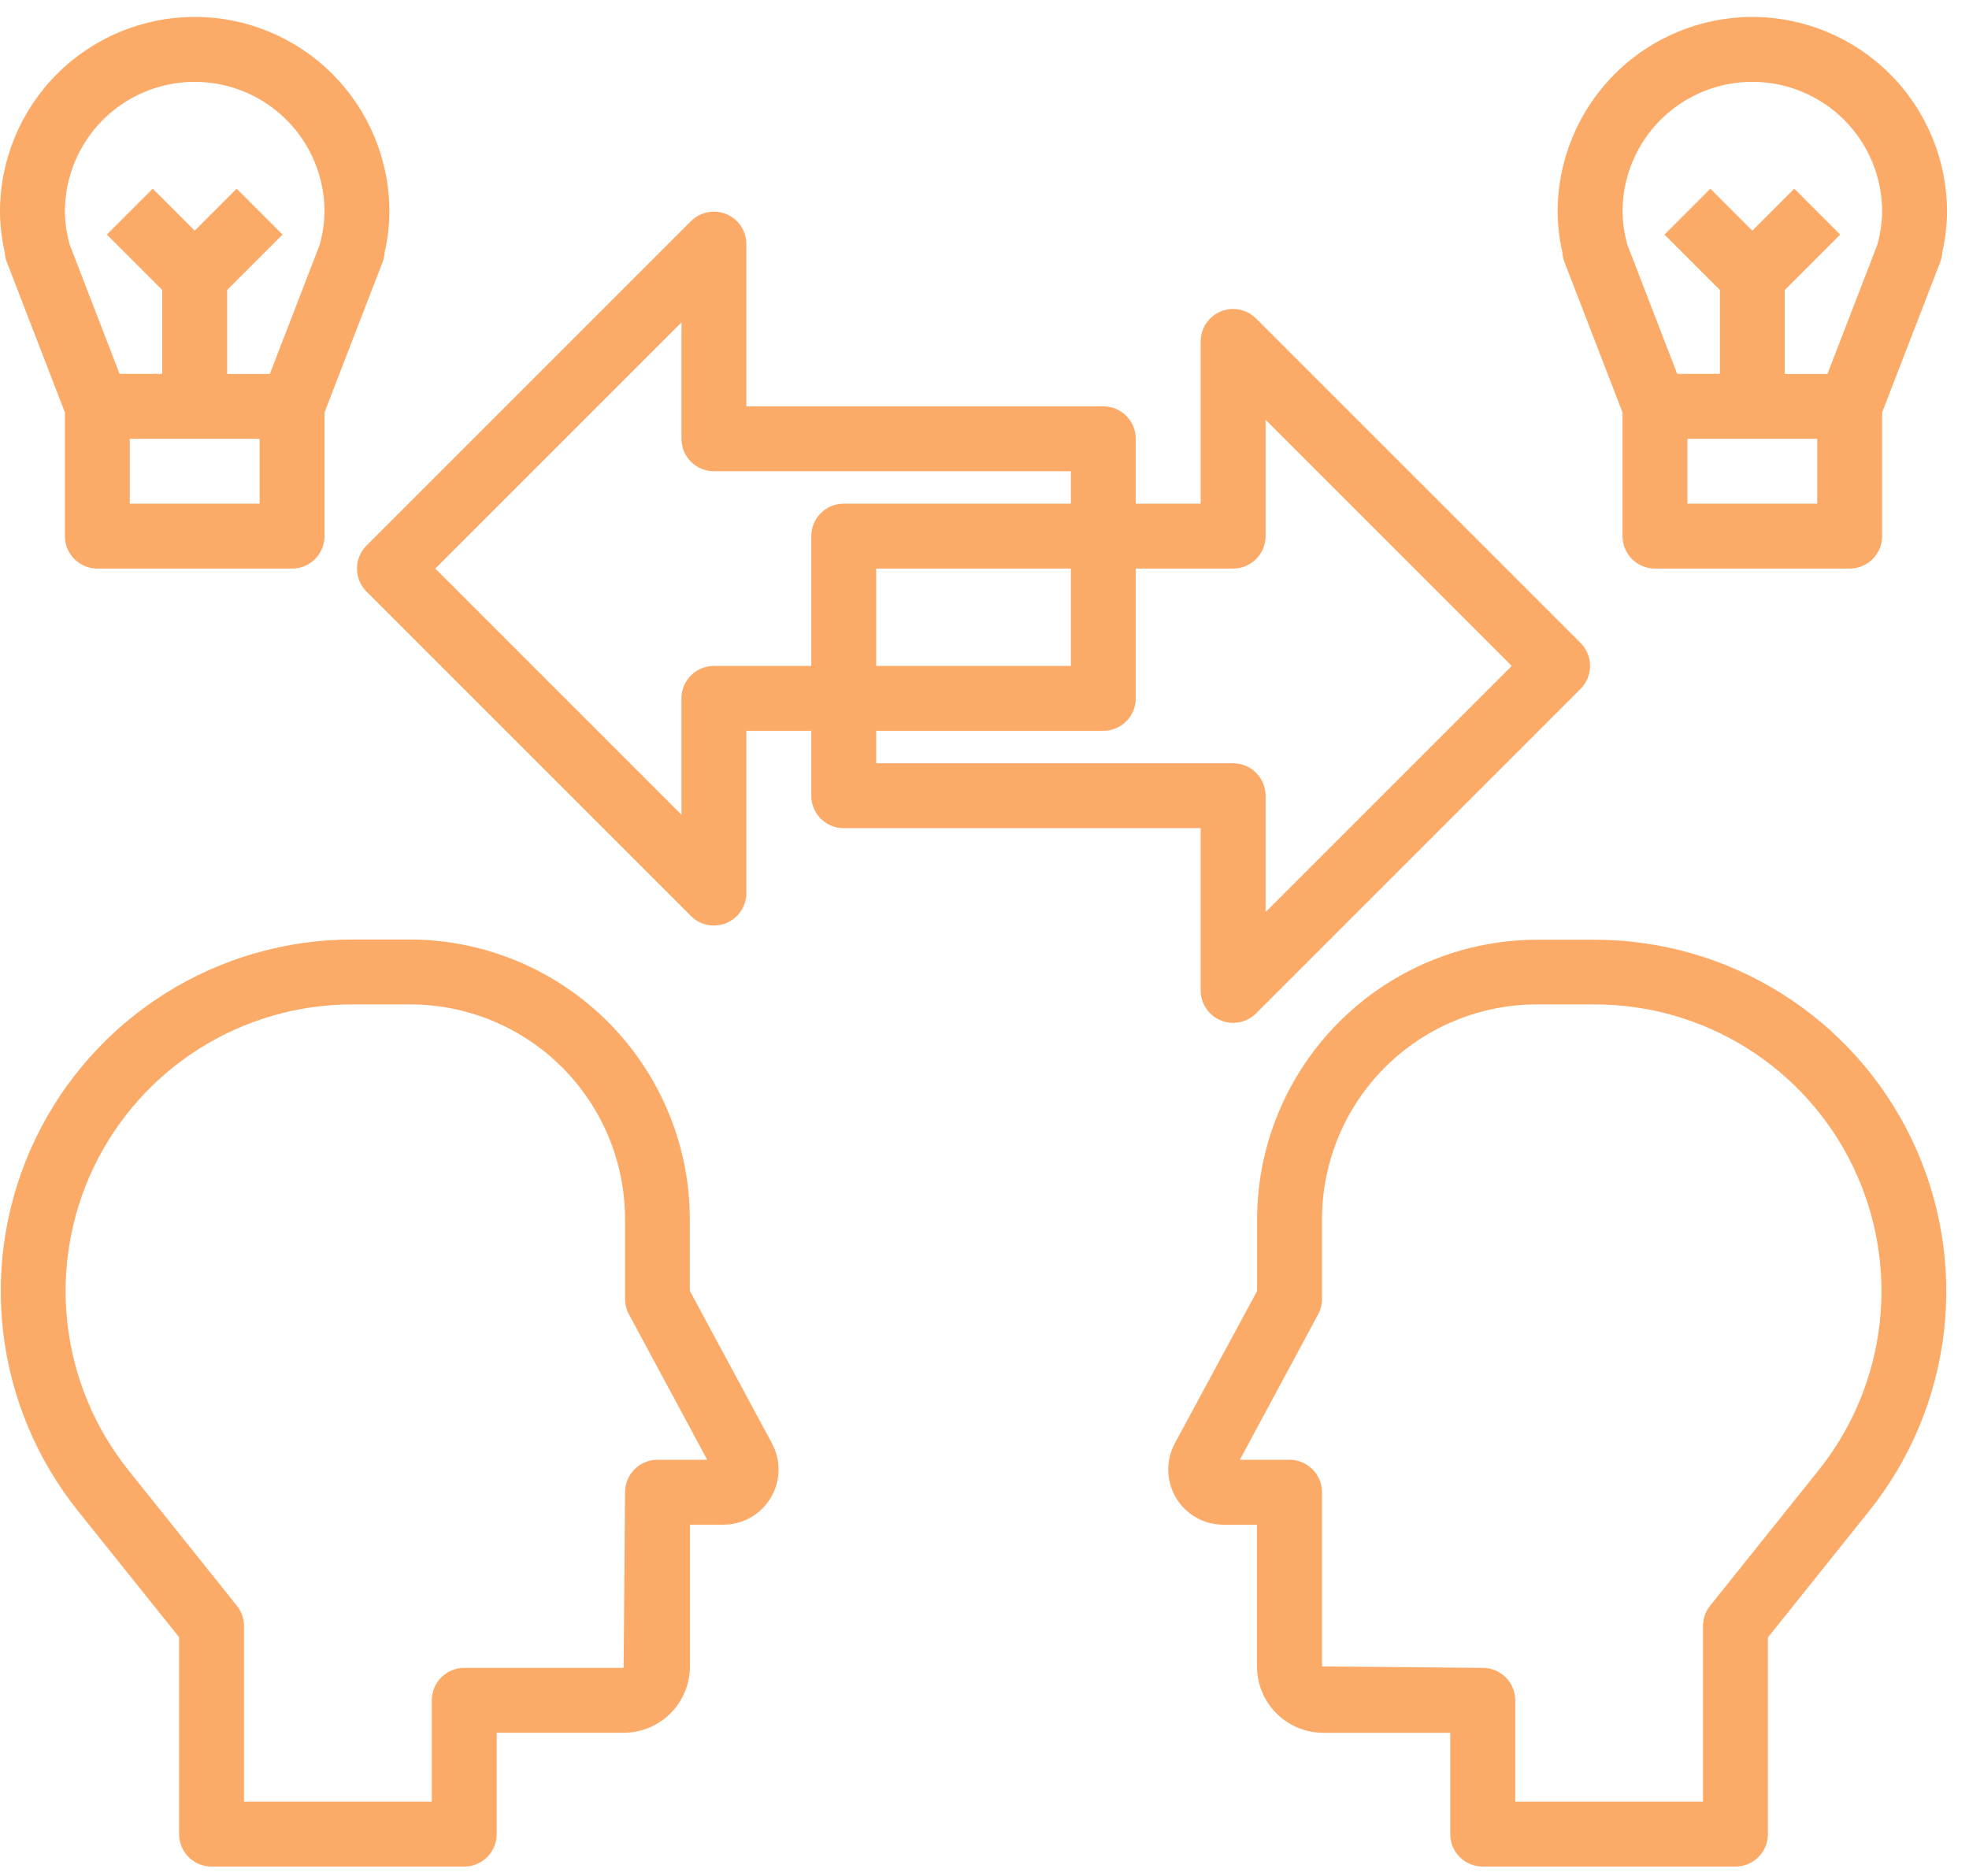 <svg width="85" height="81" viewBox="0 0 85 81" fill="none" xmlns="http://www.w3.org/2000/svg">
<path d="M64.011 80.581H74.919C75.291 80.581 75.647 80.433 75.91 80.17C76.173 79.907 76.32 79.551 76.32 79.18V70.688L80.695 65.224C82.48 62.992 83.599 60.301 83.922 57.461C84.245 54.621 83.759 51.747 82.521 49.171C81.282 46.595 79.342 44.421 76.922 42.899C74.502 41.377 71.702 40.569 68.844 40.569H66.352C63.56 40.575 60.856 41.545 58.697 43.315C56.538 45.085 55.056 47.546 54.502 50.283C54.346 51.063 54.268 51.856 54.268 52.652V55.733L50.711 62.32C50.518 62.682 50.422 63.088 50.432 63.498C50.442 63.908 50.557 64.309 50.767 64.662C50.978 65.014 51.276 65.306 51.632 65.509C51.988 65.713 52.391 65.82 52.801 65.823H54.262V71.943C54.263 72.702 54.565 73.429 55.101 73.966C55.638 74.503 56.365 74.805 57.124 74.806H62.605V79.18C62.605 79.364 62.641 79.547 62.712 79.717C62.782 79.887 62.886 80.042 63.017 80.172C63.148 80.302 63.303 80.406 63.473 80.475C63.644 80.546 63.827 80.581 64.011 80.581ZM57.07 71.941V64.42C57.07 64.049 56.922 63.692 56.659 63.43C56.397 63.167 56.04 63.019 55.669 63.019H53.523L56.902 56.742C57.012 56.538 57.069 56.31 57.07 56.078V52.643C57.069 51.424 57.309 50.217 57.775 49.09C58.241 47.964 58.925 46.941 59.787 46.078C60.649 45.217 61.673 44.533 62.799 44.066C63.925 43.6 65.133 43.361 66.352 43.361H68.844C71.175 43.361 73.459 44.019 75.433 45.26C77.407 46.501 78.99 48.274 80 50.376C81.01 52.477 81.406 54.821 81.142 57.137C80.879 59.454 79.966 61.648 78.51 63.469L73.825 69.32C73.626 69.569 73.517 69.878 73.517 70.196V77.779H65.412V73.404C65.412 73.032 65.264 72.676 65.001 72.413C64.739 72.151 64.382 72.003 64.011 72.003L57.07 71.941Z" fill="#FCAA67"/>
<path d="M9.132 80.581H20.041C20.412 80.581 20.769 80.433 21.031 80.17C21.294 79.907 21.442 79.551 21.442 79.18V74.805H26.922C27.681 74.804 28.408 74.502 28.945 73.965C29.481 73.428 29.783 72.7 29.784 71.941V65.821H31.239C31.649 65.819 32.052 65.711 32.409 65.508C32.765 65.304 33.063 65.012 33.273 64.66C33.483 64.308 33.599 63.907 33.609 63.497C33.619 63.087 33.522 62.681 33.329 62.319L29.778 55.724V52.642C29.778 51.846 29.7 51.053 29.544 50.273C28.99 47.536 27.509 45.075 25.349 43.305C23.19 41.535 20.486 40.566 17.694 40.559H15.208C12.349 40.56 9.549 41.367 7.13 42.889C4.71 44.411 2.769 46.585 1.531 49.161C0.293 51.737 -0.193 54.611 0.13 57.451C0.453 60.291 1.571 62.982 3.356 65.215L7.731 70.678V79.18C7.731 79.551 7.879 79.907 8.142 80.17C8.404 80.433 8.761 80.581 9.132 80.581ZM5.543 63.469C4.087 61.648 3.174 59.453 2.911 57.137C2.647 54.821 3.043 52.477 4.053 50.376C5.063 48.274 6.646 46.501 8.62 45.26C10.594 44.019 12.878 43.361 15.209 43.361H17.701C18.92 43.361 20.128 43.6 21.254 44.066C22.38 44.533 23.404 45.216 24.266 46.078C25.128 46.941 25.812 47.964 26.278 49.09C26.744 50.217 26.984 51.424 26.983 52.643V56.078C26.984 56.31 27.041 56.538 27.151 56.742L30.53 63.019H28.383C28.011 63.019 27.655 63.167 27.392 63.43C27.13 63.692 26.982 64.049 26.982 64.42L26.922 72.003H20.041C19.669 72.003 19.313 72.151 19.05 72.413C18.787 72.676 18.64 73.032 18.64 73.404V77.779H10.533V70.196C10.533 69.878 10.424 69.569 10.225 69.32L5.543 63.469Z" fill="#FCAA67"/>
<path d="M54.223 13.75C54.027 13.554 53.778 13.42 53.506 13.366C53.234 13.312 52.953 13.34 52.697 13.446C52.441 13.552 52.222 13.732 52.068 13.962C51.914 14.192 51.832 14.463 51.832 14.74V21.744H49.03V18.943C49.03 18.571 48.883 18.215 48.62 17.952C48.357 17.689 48.001 17.542 47.629 17.542H32.22V10.537C32.22 10.26 32.138 9.99 31.984 9.759C31.83 9.529 31.611 9.35 31.355 9.244C31.099 9.138 30.817 9.11 30.546 9.164C30.274 9.218 30.024 9.351 29.829 9.547L15.82 23.556C15.557 23.818 15.41 24.175 15.41 24.546C15.41 24.918 15.557 25.274 15.82 25.537L29.829 39.545C30.024 39.741 30.274 39.874 30.546 39.928C30.817 39.982 31.099 39.955 31.355 39.849C31.611 39.743 31.83 39.563 31.984 39.333C32.138 39.102 32.22 38.832 32.22 38.555V31.55H35.022V34.352C35.022 34.724 35.169 35.08 35.432 35.343C35.695 35.605 36.051 35.753 36.422 35.753H51.832V42.757C51.832 43.034 51.914 43.305 52.068 43.535C52.222 43.766 52.441 43.945 52.697 44.051C52.953 44.157 53.234 44.185 53.506 44.131C53.778 44.077 54.027 43.944 54.223 43.748L68.232 29.739C68.494 29.476 68.642 29.12 68.642 28.749C68.642 28.377 68.494 28.021 68.232 27.758L54.223 13.75ZM35.022 23.145V28.749H30.819C30.447 28.749 30.091 28.896 29.828 29.159C29.566 29.422 29.418 29.778 29.418 30.149V35.173L18.791 24.546L29.418 13.919V18.943C29.418 19.314 29.566 19.671 29.828 19.933C30.091 20.196 30.447 20.343 30.819 20.343H46.228V21.744H36.422C36.051 21.744 35.695 21.892 35.432 22.155C35.169 22.417 35.022 22.774 35.022 23.145ZM46.228 24.546V28.749H37.823V24.546H46.228ZM54.634 39.376V34.352C54.634 33.981 54.486 33.624 54.223 33.361C53.961 33.099 53.604 32.951 53.233 32.951H37.823V31.55H47.629C48.001 31.55 48.357 31.403 48.62 31.14C48.883 30.877 49.03 30.521 49.03 30.149V24.546H53.233C53.604 24.546 53.961 24.398 54.223 24.136C54.486 23.873 54.634 23.517 54.634 23.145V18.122L65.26 28.749L54.634 39.376Z" fill="#FCAA67"/>
<path d="M75.647 0.731C73.418 0.734 71.281 1.62 69.706 3.196C68.13 4.772 67.244 6.908 67.241 9.137C67.245 9.725 67.313 10.31 67.445 10.883C67.452 11.032 67.483 11.178 67.537 11.316L70.043 17.804V23.145C70.043 23.517 70.191 23.873 70.453 24.136C70.716 24.398 71.072 24.546 71.444 24.546H79.849C80.221 24.546 80.577 24.398 80.84 24.136C81.102 23.873 81.25 23.517 81.25 23.145V17.804L83.757 11.316C83.809 11.182 83.838 11.04 83.846 10.896C83.979 10.319 84.048 9.729 84.052 9.137C84.049 6.908 83.163 4.772 81.587 3.196C80.012 1.62 77.875 0.734 75.647 0.731ZM78.448 21.744H72.845V18.943H78.448V21.744ZM81.066 10.476C81.066 10.498 81.057 10.521 81.052 10.542L78.889 16.145H77.047V12.518L79.439 10.127L77.458 8.146L75.647 9.958L73.835 8.146L71.854 10.127L74.246 12.518V16.141H72.403L70.241 10.537L70.227 10.474C70.111 10.038 70.049 9.588 70.043 9.137C70.043 7.65 70.633 6.225 71.684 5.174C72.735 4.124 74.16 3.533 75.647 3.533C77.133 3.533 78.558 4.124 79.609 5.174C80.66 6.225 81.25 7.65 81.25 9.137C81.244 9.589 81.182 10.039 81.066 10.476Z" fill="#FCAA67"/>
<path d="M0.296 11.316L2.802 17.804V23.145C2.802 23.517 2.949 23.873 3.212 24.136C3.475 24.398 3.831 24.546 4.203 24.546H12.608C12.979 24.546 13.336 24.398 13.598 24.136C13.861 23.873 14.009 23.517 14.009 23.145V17.804L16.516 11.316C16.567 11.182 16.597 11.04 16.604 10.896C16.738 10.319 16.807 9.729 16.81 9.137C16.81 6.907 15.925 4.77 14.348 3.193C12.772 1.617 10.634 0.731 8.405 0.731C6.176 0.731 4.038 1.617 2.462 3.193C0.886 4.77 3.32175e-08 6.907 0 9.137C0.004 9.725 0.072 10.31 0.203 10.883C0.21 11.032 0.242 11.178 0.296 11.316ZM11.207 21.744H5.603V18.943H11.207V21.744ZM8.405 3.533C9.891 3.533 11.316 4.124 12.367 5.174C13.418 6.225 14.009 7.65 14.009 9.137C14.002 9.589 13.941 10.039 13.825 10.476C13.825 10.498 13.815 10.521 13.811 10.542L11.648 16.145H9.806V12.518L12.197 10.127L10.216 8.146L8.405 9.958L6.594 8.146L4.613 10.127L7.004 12.518V16.141H5.162L2.999 10.537L2.985 10.474C2.87 10.038 2.808 9.588 2.802 9.137C2.802 7.65 3.392 6.225 4.443 5.174C5.494 4.124 6.919 3.533 8.405 3.533Z" fill="#FCAA67"/>
</svg>
